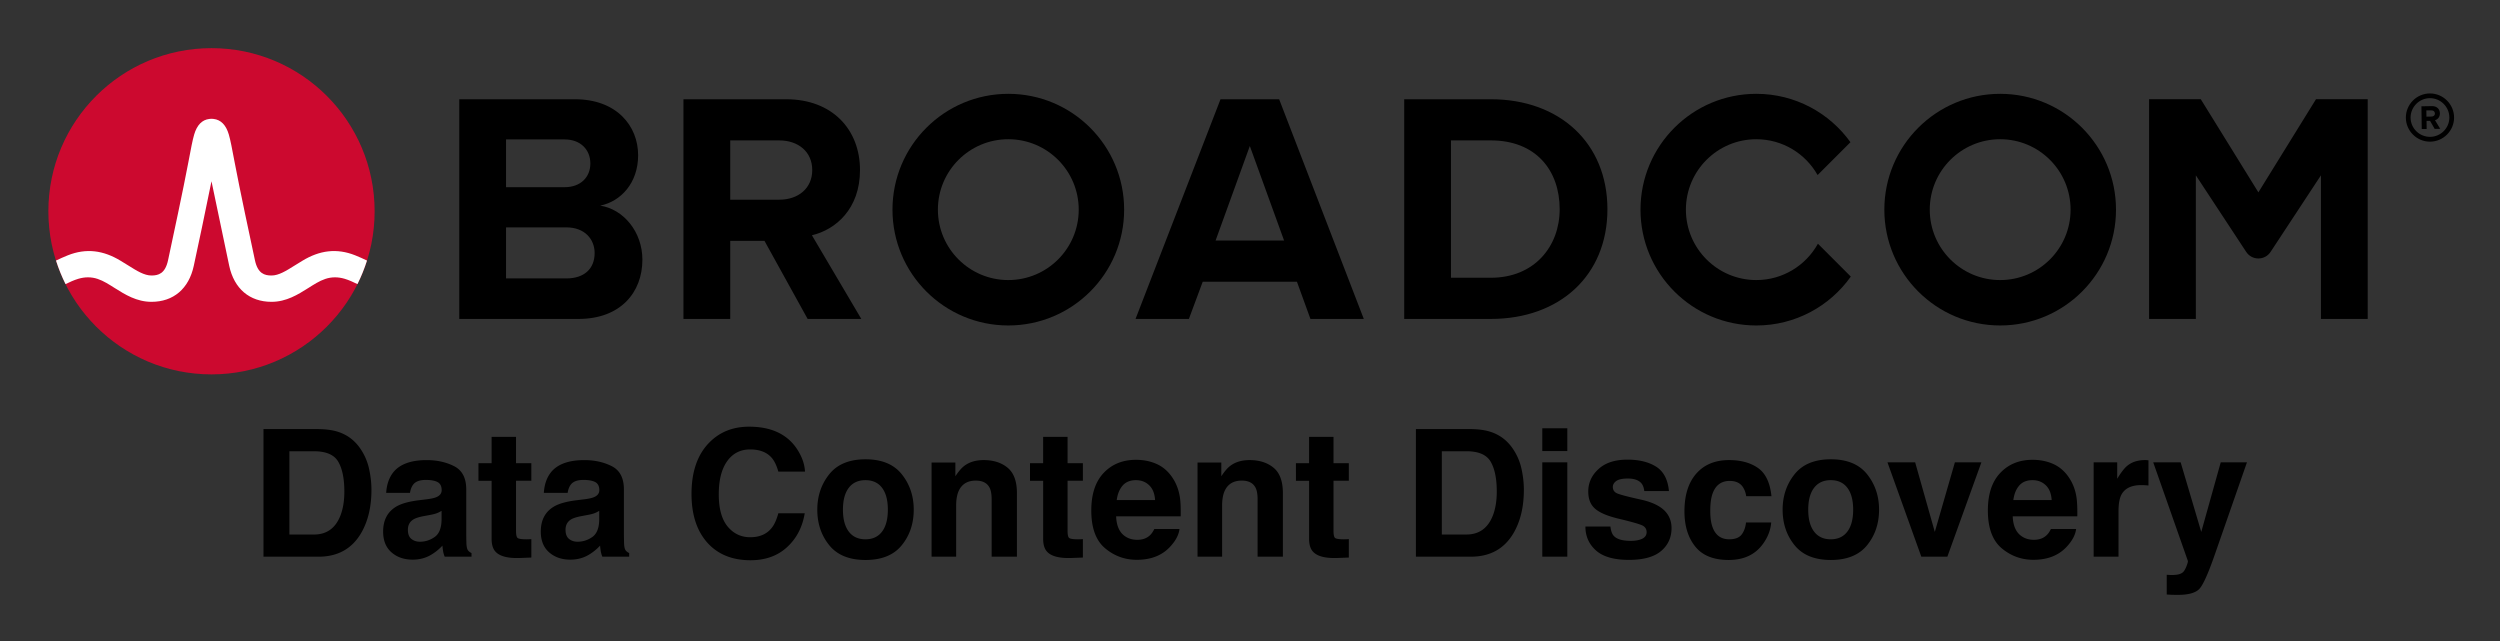 <svg xmlns="http://www.w3.org/2000/svg" role="img" xmlns:xlink="http://www.w3.org/1999/xlink" viewBox="-4.53 -4.53 248.82 63.82"><rect x="-4.53" y="-4.53" width="248.82" height="63.82" fill="#333333" stroke="none"/><path d="M237.32 9.09c-1.06 0-1.93-.86-1.93-1.92s.87-1.93 1.93-1.93 1.93.87 1.93 1.93-.87 1.92-1.93 1.92m0-4.32c-1.32 0-2.4 1.08-2.4 2.4 0 1.32 1.08 2.4 2.4 2.4 1.32 0 2.4-1.08 2.4-2.4 0-1.32-1.08-2.4-2.4-2.4"/><path d="M237.48 7.07l-.51.01-.01-.62h.51c.19-.01.34.11.34.3.01.19-.14.31-.33.31m.83-.32c-.01-.42-.3-.72-.77-.72l-1.07.02.03 2.26h.49l-.01-.81h.35l.46.8.55-.01-.52-.86c.24-.06.49-.28.49-.68M51.834 23.18h-5.999V9.347h5.835c1.574 0 2.557 1.016 2.557 2.393 0 1.377-.983 2.36-2.557 2.36H45v4h6.834c1.836 0 2.819 1.18 2.819 2.556 0 1.574-1.049 2.525-2.819 2.525m3.376-7.245c2.066-.426 3.771-2.262 3.771-5.015 0-2.918-2.131-5.573-6.295-5.573h-11.506v21.865h11.867c4.163 0 6.359-2.623 6.359-5.901 0-2.754-1.868-5.015-4.196-5.376m17.823-.59H68v4.098h3.558l4.294 7.769h5.343l-4.917-8.327c2.361-.557 4.786-2.622 4.786-6.49m0 0c0-4.065-2.786-7.048-7.343-7.048h-10.228v21.865h4.655V9.445h4.885c1.869 0 3.278 1.114 3.278 2.95s-1.409 2.95-3.278 2.95m43.421 4.065l3.409-9.408 3.41 9.408zm.492-14.063l-8.458 21.865h5.31l1.377-3.704h9.376l1.344 3.704h5.311l-8.425-21.865zm26.904 17.767h-3.967v-13.67h3.967c4.491 0 6.851 2.983 6.851 6.852 0 3.704-2.524 6.818-6.851 6.818m0-17.767h-8.622v21.865h8.622c6.851 0 11.604-4.327 11.604-10.916s-4.753-10.949-11.604-10.949m82.127-.004l-5.734 9.27-5.734-9.27h-5.146v21.869h4.656v-14.293l5.012 7.622c.574.871 1.851.871 2.424 0l5.013-7.622v14.293h4.656V5.343z"/><path id="a" d="M95.825 23.344c-3.871 0-7.008-3.138-7.008-7.008 0-3.871 3.137-7.009 7.008-7.009 3.87 0 7.008 3.138 7.008 7.009 0 3.87-3.138 7.008-7.008 7.008m0-18.536c-6.367 0-11.528 5.161-11.528 11.528 0 6.366 5.161 11.527 11.528 11.527 6.366 0 11.528-5.161 11.528-11.527 0-6.367-5.162-11.528-11.528-11.528"/><path d="M176.404 19.727c-1.195 2.156-3.492 3.617-6.132 3.617-3.87 0-7.008-3.138-7.008-7.008 0-3.871 3.138-7.008 7.008-7.008 2.618 0 4.897 1.438 6.1 3.565l3.27-3.269c-2.092-2.915-5.508-4.816-9.37-4.816-6.367 0-11.527 5.161-11.527 11.528 0 6.366 5.16 11.528 11.527 11.528 3.883 0 7.316-1.922 9.404-4.865z"/><use transform="translate(98.718)" xlink:href="#a"/><ellipse cx="16.52" cy="16.497" fill="#cc092f" rx="16.236" ry="16.235"/><path fill="#fff" d="M30.825 20.883c-1.857-.74-3.557-.492-5.261.541 0 0-.621.379-.807.496-.794.498-1.543.97-2.263.97-.687 0-1.363-.184-1.649-1.513-.446-2.073-1.534-7.167-2.009-9.69-.279-1.483-.432-2.282-.591-2.825-.28-.954-.792-1.473-1.519-1.556 0 0-.114-.016-.207-.016-.092 0-.218.018-.218.018-.72.086-1.229.605-1.507 1.554-.159.543-.312 1.342-.591 2.825-.475 2.523-1.563 7.617-2.009 9.69-.286 1.329-.962 1.513-1.649 1.513-.72 0-1.469-.472-2.263-.97-.186-.117-.808-.496-.808-.496-1.703-1.033-3.404-1.281-5.26-.541-.401.16-.796.339-1.172.52.257.806.577 1.599.95 2.344.411-.202.842-.402 1.282-.532.634-.187 1.284-.197 1.914.014.612.205 1.157.568 1.7.909 1.023.643 2.182 1.372 3.657 1.372 2.186 0 3.72-1.305 4.21-3.581.38-1.764 1.222-5.702 1.763-8.418 0 0 1.386 6.654 1.765 8.418.49 2.276 2.025 3.581 4.211 3.581 1.475 0 2.634-.729 3.657-1.372.543-.341 1.088-.704 1.7-.909.629-.211 1.28-.201 1.914-.014.44.13.87.331 1.281.533.374-.745.693-1.539.95-2.345-.376-.181-.77-.36-1.171-.52"/><path d="M24.273 40.383h2.446c1.206 0 2.012.346 2.416 1.039.404.691.608 1.684.608 2.975 0 .936-.135 1.745-.404 2.421-.495 1.235-1.368 1.853-2.62 1.853h-2.446zm4.857-1.929c-.522-.174-1.176-.265-1.963-.277h-5.473v12.7h5.473c1.919 0 3.338-.789 4.257-2.37.676-1.171 1.015-2.6 1.015-4.289 0-.667-.078-1.368-.24-2.103-.162-.735-.463-1.419-.904-2.051-.551-.782-1.272-1.319-2.164-1.61zm10.288 7.857v.914c-.017.821-.248 1.387-.694 1.696-.446.311-.931.466-1.461.466-.333 0-.615-.093-.848-.279-.233-.186-.348-.49-.348-.909 0-.471.189-.819.569-1.044.223-.132.593-.243 1.11-.336l.551-.103c.277-.051.493-.108.649-.167.159-.061.316-.14.471-.238zm-1.49-1.147l-.836.103c-.948.123-1.667.324-2.154.605-.89.517-1.336 1.353-1.336 2.507 0 .89.277 1.578.831 2.064.554.485 1.257.728 2.108.728.667 0 1.262-.152 1.792-.458.444-.257.833-.571 1.171-.939a7.118 7.118 0 0 0 .069.569c.029.167.081.346.157.534h2.669v-.363c-.159-.074-.279-.169-.36-.284-.081-.113-.13-.331-.147-.654-.012-.424-.017-.787-.017-1.086V44.184c0-1.132-.399-1.902-1.198-2.311-.796-.407-1.711-.61-2.74-.61-1.578 0-2.693.412-3.343 1.24-.407.529-.637 1.203-.689 2.024h2.37c.056-.363.172-.649.346-.86.24-.289.652-.431 1.23-.431.517 0 .909.074 1.176.218.267.147.402.414.402.799 0 .316-.176.547-.527.696-.196.088-.52.159-.973.216zm.13-3.929zm5.032 2.086h1.309v5.781c0 .586.137 1.02.414 1.301.424.441 1.218.642 2.377.603l1.164-.044v-1.836a3.988 3.988 0 0 1-.245.015c-.083.002-.164.005-.238.005-.5 0-.799-.049-.897-.145-.098-.093-.145-.333-.145-.718v-4.963h1.524v-1.75h-1.524v-2.617h-2.431v2.617h-1.309zm12.019 2.99v.914c-.017.821-.248 1.387-.694 1.696-.446.311-.931.466-1.461.466-.333 0-.615-.093-.848-.279-.233-.186-.35-.49-.35-.909 0-.471.191-.819.569-1.044.225-.132.596-.243 1.113-.336l.551-.103c.277-.051.493-.108.649-.167.159-.061.316-.14.471-.238zm-1.49-1.147l-.836.103c-.948.123-1.667.324-2.154.605-.89.517-1.336 1.353-1.336 2.507 0 .89.277 1.578.831 2.064.554.485 1.257.728 2.108.728.667 0 1.262-.152 1.792-.458.444-.257.833-.571 1.171-.939a7.118 7.118 0 0 0 .069.569c.029.167.081.346.157.534h2.669v-.363c-.159-.074-.279-.169-.36-.284-.081-.113-.13-.331-.147-.654-.012-.424-.017-.787-.017-1.086V44.184c0-1.132-.399-1.902-1.198-2.311-.797-.407-1.711-.61-2.74-.61-1.578 0-2.693.412-3.343 1.24-.407.529-.637 1.203-.689 2.024h2.37c.056-.363.172-.649.343-.86.243-.289.652-.431 1.233-.431.517 0 .909.074 1.176.218.267.147.402.414.402.799 0 .316-.176.547-.527.696-.196.088-.52.159-.973.216zm.13-3.929zm12.328-1.73c-1.189 1.198-1.782 2.909-1.782 5.125 0 2.051.522 3.666 1.569 4.843 1.044 1.171 2.48 1.757 4.306 1.757 1.478 0 2.689-.434 3.632-1.301.946-.865 1.532-1.992 1.762-3.377h-2.627c-.179.654-.402 1.147-.672 1.473-.49.61-1.198.914-2.13.914-.907 0-1.654-.355-2.245-1.064-.588-.711-.882-1.777-.882-3.201 0-1.424.279-2.527.836-3.304.556-.779 1.319-1.169 2.284-1.169.946 0 1.662.277 2.144.828.27.309.493.77.664 1.377h2.654c-.042-.792-.333-1.581-.88-2.37-.988-1.399-2.551-2.1-4.686-2.1-1.598 0-2.914.522-3.948 1.569zm3.87-1.716zm13.313 10.59c-.385.51-.936.767-1.654.767-.718 0-1.272-.257-1.659-.767-.387-.512-.581-1.238-.581-2.181 0-.941.194-1.667.581-2.176.387-.507.941-.762 1.659-.762.718 0 1.27.255 1.654.762.385.51.576 1.235.576 2.176 0 .944-.191 1.669-.576 2.181zm1.963 1.355c.794-.978 1.189-2.157 1.189-3.537 0-1.355-.395-2.529-1.189-3.524-.792-.993-1.995-1.49-3.61-1.49-1.613 0-2.818.498-3.61 1.49-.792.995-1.189 2.169-1.189 3.524 0 1.38.397 2.559 1.189 3.537.792.98 1.997 1.47 3.61 1.47 1.615 0 2.818-.49 3.61-1.47zm-3.61-8.499zm14.144.789c-.618-.51-1.412-.762-2.382-.762-.774 0-1.417.189-1.921.569-.282.211-.581.559-.897 1.042v-1.37H88.188v9.374h2.446v-5.083c0-.581.081-1.056.24-1.431.311-.706.882-1.059 1.716-1.059.679 0 1.137.24 1.38.723.13.265.196.645.196 1.137v5.713h2.517v-6.323c0-1.179-.309-2.022-.926-2.529zm-3.287-.789zm5.514 2.086h1.309v5.781c0 .586.137 1.02.414 1.301.424.441 1.218.642 2.377.603l1.164-.044v-1.836a3.988 3.988 0 0 1-.245.015c-.083.002-.164.005-.238.005-.5 0-.799-.049-.897-.145-.098-.093-.145-.333-.145-.718v-4.963h1.524v-1.75h-1.524v-2.617h-2.431v2.617h-1.309zm9.222.473c.314-.355.755-.534 1.323-.534.522 0 .961.169 1.314.505.353.336.549.828.591 1.478h-3.818c.081-.61.279-1.091.591-1.448zm3.434-2.12c-.625-.292-1.328-.439-2.11-.439-1.316 0-2.385.434-3.211 1.301-.823.868-1.235 2.115-1.235 3.74 0 1.735.456 2.988 1.37 3.757.912.77 1.968 1.154 3.162 1.154 1.448 0 2.573-.458 3.377-1.37.517-.576.806-1.142.87-1.698h-2.507c-.132.277-.284.493-.456.647-.316.287-.728.431-1.233.431-.475 0-.885-.118-1.223-.355-.556-.377-.853-1.039-.887-1.98h6.426c.012-.811-.012-1.431-.076-1.863-.11-.735-.348-1.38-.716-1.939-.407-.63-.924-1.093-1.551-1.387zm-1.939-.439zm13.524.789c-.618-.51-1.412-.762-2.382-.762-.774 0-1.417.189-1.921.569-.282.211-.581.559-.897 1.042v-1.37h-2.367v9.374h2.446v-5.083c0-.581.081-1.056.24-1.431.311-.706.882-1.059 1.716-1.059.679 0 1.137.24 1.38.723.13.265.196.645.196 1.137v5.713h2.517v-6.323c0-1.179-.309-2.022-.926-2.529zm-3.287-.789zm5.514 2.086h1.309v5.781c0 .586.137 1.02.414 1.301.424.441 1.218.642 2.377.603l1.164-.044v-1.836a3.988 3.988 0 0 1-.245.015c-.083.002-.164.005-.238.005-.5 0-.799-.049-.897-.145-.098-.093-.145-.333-.145-.718v-4.963h1.524v-1.75h-1.524v-2.617h-2.431v2.617h-1.309zm14.519-2.939h2.446c1.206 0 2.012.346 2.416 1.039.404.691.608 1.684.608 2.975 0 .936-.135 1.745-.404 2.421-.495 1.235-1.368 1.853-2.62 1.853h-2.446zm4.857-1.929c-.522-.174-1.176-.265-1.963-.277h-5.473v12.7h5.473c1.919 0 3.338-.789 4.257-2.37.676-1.171 1.015-2.6 1.015-4.289 0-.667-.078-1.368-.24-2.103-.162-.735-.463-1.419-.904-2.051-.551-.782-1.272-1.319-2.164-1.61zm7.634 1.912v-2.267h-2.49v2.267zm-2.49 1.12v9.391h2.49v-9.391zm6.781 6.394h-2.49c0 .963.353 1.757 1.056 2.382.703.623 1.794.934 3.269.934 1.448 0 2.517-.294 3.208-.882.694-.588 1.039-1.348 1.039-2.279 0-.706-.24-1.296-.723-1.767-.488-.466-1.22-.811-2.198-1.042-1.463-.321-2.316-.549-2.559-.681-.24-.125-.363-.331-.363-.61 0-.225.115-.422.341-.588.228-.164.608-.248 1.142-.248.649 0 1.11.164 1.38.497.142.184.233.434.267.75h2.456c-.11-1.147-.534-1.956-1.272-2.424-.738-.468-1.694-.703-2.865-.703-1.235 0-2.193.311-2.872.936-.681.623-1.022 1.368-1.022 2.235 0 .735.218 1.299.654 1.689.436.397 1.186.725 2.25.99 1.475.35 2.328.598 2.559.743.23.142.346.353.346.627 0 .287-.142.502-.426.647-.284.142-.669.216-1.152.216-.821 0-1.385-.164-1.689-.493-.172-.184-.284-.493-.336-.929zm1.877-6.644zm11.634 3.62h2.515c-.137-1.338-.581-2.272-1.331-2.801-.75-.527-1.713-.792-2.892-.792-1.382 0-2.468.449-3.255 1.343-.789.897-1.181 2.152-1.181 3.764 0 1.431.355 2.595 1.069 3.49.711.897 1.823 1.345 3.333 1.345 1.512 0 2.652-.537 3.421-1.613.483-.667.752-1.372.811-2.12h-2.507c-.054.495-.199.897-.441 1.208-.24.309-.649.466-1.223.466-.809 0-1.36-.392-1.654-1.174-.162-.419-.24-.973-.24-1.662 0-.723.078-1.304.24-1.74.304-.821.87-1.233 1.698-1.233.578 0 1.007.189 1.282.569.191.282.309.598.355.948zm-1.664-3.62zm11.734 7.144c-.385.51-.936.767-1.654.767-.718 0-1.27-.257-1.657-.767-.39-.512-.583-1.238-.583-2.181 0-.941.194-1.667.583-2.176.387-.507.939-.762 1.657-.762.718 0 1.27.255 1.654.762.385.51.578 1.235.578 2.176 0 .944-.194 1.669-.578 2.181zm1.966 1.355c.792-.978 1.189-2.157 1.189-3.537 0-1.355-.397-2.529-1.189-3.524-.794-.993-1.997-1.49-3.61-1.49-1.615 0-2.818.498-3.61 1.49-.794.995-1.189 2.169-1.189 3.524 0 1.38.395 2.559 1.189 3.537.792.98 1.995 1.47 3.61 1.47 1.613 0 2.816-.49 3.61-1.47zm-3.61-8.499zm12.347.25l-2 6.928-1.956-6.928h-2.757l3.37 9.391h2.593l3.387-9.391zm6.406 2.309c.311-.355.752-.534 1.321-.534.524 0 .961.169 1.314.505.355.336.551.828.591 1.478h-3.816c.081-.61.277-1.091.591-1.448zm3.434-2.12c-.627-.292-1.331-.439-2.113-.439-1.314 0-2.385.434-3.208 1.301-.826.868-1.238 2.115-1.238 3.74 0 1.735.458 2.988 1.37 3.757.914.77 1.968 1.154 3.162 1.154 1.448 0 2.573-.458 3.38-1.37.515-.576.806-1.142.87-1.698h-2.507c-.132.277-.284.493-.458.647-.316.287-.725.431-1.233.431-.475 0-.882-.118-1.223-.355-.556-.377-.853-1.039-.887-1.98h6.428c.01-.811-.015-1.431-.078-1.863-.108-.735-.348-1.38-.716-1.939-.407-.63-.924-1.093-1.549-1.387zm-1.939-.439zm11.154.029c-.032-.002-.071-.002-.118-.002-.735 0-1.333.191-1.792.576-.282.23-.613.659-.99 1.284v-1.637h-2.345v9.391h2.473v-4.487c0-.755.096-1.311.284-1.674.341-.642 1.002-.963 1.99-.963.076 0 .174.002.294.007.12.007.257.017.414.034V41.28c-.11-.007-.181-.01-.211-.015zm2.027 11.413v1.963c.265.02.463.029.596.032.132.002.306.005.524.005 1.086 0 1.811-.216 2.171-.642.363-.429.853-1.534 1.475-3.313l3.22-9.237h-2.61l-1.939 6.928-2.051-6.928h-2.73l3.446 9.806c.025.069-.027.257-.149.569-.125.309-.257.515-.402.613-.149.103-.333.169-.551.196-.218.029-.449.039-.689.027zm3.326-11.443z"/></svg>